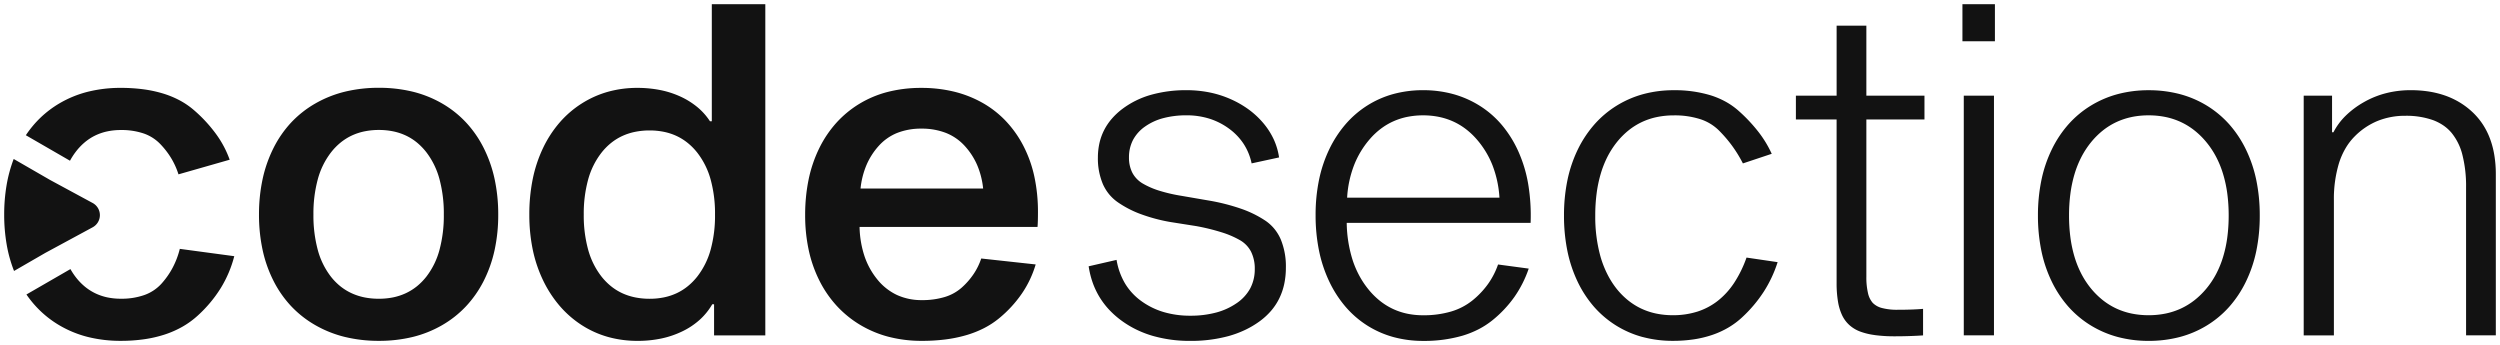 <svg xmlns="http://www.w3.org/2000/svg" width="299" height="41.27" viewBox="0 0 299 41.27">
  <path id="codesection" d="M-1737.193,39.81a12.227,12.227,0,0,1-3.227-1.375,11.861,11.861,0,0,1-2.674-2.223,13.207,13.207,0,0,1-2-3,15.52,15.52,0,0,1-1.252-3.679,20.742,20.742,0,0,1-.418-4.254,20.744,20.744,0,0,1,.418-4.254,15.52,15.52,0,0,1,1.252-3.679,13.209,13.209,0,0,1,2-3,11.865,11.865,0,0,1,2.674-2.223,12.231,12.231,0,0,1,3.227-1.374,14.285,14.285,0,0,1,3.666-.458,14.554,14.554,0,0,1,3.707.458,12.216,12.216,0,0,1,3.242,1.375,11.906,11.906,0,0,1,2.674,2.223,13.276,13.276,0,0,1,2,3,15.608,15.608,0,0,1,1.252,3.679,20.742,20.742,0,0,1,.416,4.254,20.741,20.741,0,0,1-.416,4.254,15.607,15.607,0,0,1-1.252,3.679,13.274,13.274,0,0,1-2,3,11.9,11.9,0,0,1-2.674,2.223,12.213,12.213,0,0,1-3.242,1.375,14.554,14.554,0,0,1-3.707.458A14.286,14.286,0,0,1-1737.193,39.81Zm1.635-26.313a8.363,8.363,0,0,0-1.826.605,8.173,8.173,0,0,0-1.621,1.008,9.419,9.419,0,0,0-1.416,1.412,10.328,10.328,0,0,0-1.148,1.758,11.855,11.855,0,0,0-.82,2.045,14.853,14.853,0,0,0-.492,2.332,19.905,19.905,0,0,0-.164,2.619,19.878,19.878,0,0,0,.164,2.617,14.79,14.79,0,0,0,.492,2.327,11.759,11.759,0,0,0,.82,2.036A10.2,10.2,0,0,0-1740.422,34a9.437,9.437,0,0,0,1.416,1.4,8.215,8.215,0,0,0,1.621,1,8.4,8.4,0,0,0,1.826.6,10.024,10.024,0,0,0,2.031.2,10.048,10.048,0,0,0,2.033-.2,8.466,8.466,0,0,0,1.832-.6,8.345,8.345,0,0,0,1.629-1,9.514,9.514,0,0,0,1.428-1.4,10.108,10.108,0,0,0,1.16-1.746,11.462,11.462,0,0,0,.828-2.036,14.576,14.576,0,0,0,.5-2.327,19.878,19.878,0,0,0,.166-2.617,19.906,19.906,0,0,0-.166-2.619,14.637,14.637,0,0,0-.5-2.332,11.557,11.557,0,0,0-.828-2.045,10.23,10.23,0,0,0-1.16-1.758,9.5,9.5,0,0,0-1.428-1.412,8.239,8.239,0,0,0-1.629-1.008,8.4,8.4,0,0,0-1.832-.605,9.971,9.971,0,0,0-2.033-.2,9.949,9.949,0,0,0-2.031.2Zm-58.48,26.313a11.887,11.887,0,0,1-3.174-1.375,11.814,11.814,0,0,1-2.627-2.223,13.3,13.3,0,0,1-1.969-3,15.87,15.87,0,0,1-1.23-3.679,21.018,21.018,0,0,1-.41-4.254,20.742,20.742,0,0,1,.416-4.254,15.7,15.7,0,0,1,1.252-3.679,13.5,13.5,0,0,1,2-3,11.886,11.886,0,0,1,2.654-2.223,12.086,12.086,0,0,1,3.193-1.375,13.925,13.925,0,0,1,3.617-.458,14.671,14.671,0,0,1,4.426.615,9.886,9.886,0,0,1,1.8.77,8.535,8.535,0,0,1,1.521,1.077,18.778,18.778,0,0,1,2.371,2.517,13.153,13.153,0,0,1,1.594,2.626l-3.447,1.149a15.788,15.788,0,0,0-1.3-2.12,15.7,15.7,0,0,0-1.621-1.874,5.621,5.621,0,0,0-2.225-1.313,10.024,10.024,0,0,0-3.109-.438,9.911,9.911,0,0,0-2.029.2,8.2,8.2,0,0,0-1.814.605,7.909,7.909,0,0,0-1.6,1.008,9.17,9.17,0,0,0-1.393,1.412,10.415,10.415,0,0,0-1.125,1.758,12,12,0,0,0-.8,2.045,15.078,15.078,0,0,0-.482,2.332,20.246,20.246,0,0,0-.16,2.619,17.763,17.763,0,0,0,.635,4.945,12.068,12.068,0,0,0,.795,2.036A10.271,10.271,0,0,0-1797.184,34a8.967,8.967,0,0,0,1.377,1.4,7.908,7.908,0,0,0,1.584,1,8.067,8.067,0,0,0,1.795.6,9.73,9.73,0,0,0,2,.2,9.6,9.6,0,0,0,2.932-.431,7.844,7.844,0,0,0,2.445-1.293,9.125,9.125,0,0,0,1.959-2.154,13.977,13.977,0,0,0,1.475-3.016l3.719.547a14.889,14.889,0,0,1-1.66,3.536,16.068,16.068,0,0,1-2.58,3.057,9.542,9.542,0,0,1-1.656,1.233,10.477,10.477,0,0,1-1.934.881,12.828,12.828,0,0,1-2.211.529,16.851,16.851,0,0,1-2.488.176,13.866,13.866,0,0,1-3.611-.459Zm-29.818,0a11.575,11.575,0,0,1-3.119-1.375,11.636,11.636,0,0,1-2.584-2.229,13.626,13.626,0,0,1-1.957-3.023,16.046,16.046,0,0,1-1.23-3.7,21.084,21.084,0,0,1-.41-4.261,20.618,20.618,0,0,1,.41-4.213,15.773,15.773,0,0,1,1.23-3.666,13.573,13.573,0,0,1,1.957-3,11.714,11.714,0,0,1,2.584-2.223,11.568,11.568,0,0,1,3.119-1.375,13.443,13.443,0,0,1,3.557-.458,13.562,13.562,0,0,1,3.619.472,11.947,11.947,0,0,1,3.193,1.416,11.38,11.38,0,0,1,2.639,2.312,13.527,13.527,0,0,1,1.957,3.16,16.153,16.153,0,0,1,1.17,3.919,22.992,22.992,0,0,1,.281,4.589h-21.994a15.421,15.421,0,0,0,.709,4.459,11.375,11.375,0,0,0,.809,1.881,10.4,10.4,0,0,0,1.107,1.648,8.984,8.984,0,0,0,1.35,1.34,7.862,7.862,0,0,0,1.535.957,7.853,7.853,0,0,0,1.721.575,9.247,9.247,0,0,0,1.9.191,11.622,11.622,0,0,0,3.338-.444,7.458,7.458,0,0,0,2.572-1.334,10.1,10.1,0,0,0,1.859-1.963,9.214,9.214,0,0,0,1.2-2.332l3.666.492A13.489,13.489,0,0,1-1809.371,35a13.894,13.894,0,0,1-2.613,2.784,9.76,9.76,0,0,1-1.67,1.089,11.2,11.2,0,0,1-1.943.778,16.448,16.448,0,0,1-4.7.622A13.45,13.45,0,0,1-1823.857,39.81Zm1.7-26.339a7.943,7.943,0,0,0-1.676.529,7.724,7.724,0,0,0-1.5.881,8.66,8.66,0,0,0-1.32,1.233,10.707,10.707,0,0,0-1.914,3.167,12.85,12.85,0,0,0-.82,3.864h18.219a12.85,12.85,0,0,0-.828-3.864,10.682,10.682,0,0,0-1.934-3.167,8.844,8.844,0,0,0-1.332-1.233,7.858,7.858,0,0,0-1.506-.881,8.091,8.091,0,0,0-1.682-.529,9.518,9.518,0,0,0-1.855-.176,9.5,9.5,0,0,0-1.854.177Zm-30.518,26.188a12.513,12.513,0,0,1-1.957-.76,11.748,11.748,0,0,1-1.756-1.065,10.617,10.617,0,0,1-1.486-1.318,9.456,9.456,0,0,1-1.146-1.521,9.46,9.46,0,0,1-.809-1.722,10.67,10.67,0,0,1-.471-1.924l3.338-.766a8.155,8.155,0,0,0,1.012,2.818A7.139,7.139,0,0,0-1854,35.508a8.818,8.818,0,0,0,2.668,1.313,11.122,11.122,0,0,0,3.186.438,11.825,11.825,0,0,0,3.084-.376,7.917,7.917,0,0,0,2.469-1.128,5.08,5.08,0,0,0,1.623-1.771,4.894,4.894,0,0,0,.539-2.3,4.548,4.548,0,0,0-.437-2.066,3.362,3.362,0,0,0-1.314-1.381,10.855,10.855,0,0,0-2.187-.944,25.194,25.194,0,0,0-3.064-.752l-3.117-.492a20.226,20.226,0,0,1-3.541-.951,12.243,12.243,0,0,1-2.75-1.429,5.234,5.234,0,0,1-1.029-.959,5.319,5.319,0,0,1-.734-1.209,7.854,7.854,0,0,1-.59-3.166,7.948,7.948,0,0,1,.186-1.719,6.676,6.676,0,0,1,.555-1.544,6.8,6.8,0,0,1,.922-1.369,8.23,8.23,0,0,1,1.295-1.2,10.465,10.465,0,0,1,3.391-1.662,15.414,15.414,0,0,1,4.268-.554,13.783,13.783,0,0,1,2.736.267,12.2,12.2,0,0,1,2.516.8,11.65,11.65,0,0,1,2.189,1.258,10.049,10.049,0,0,1,1.75,1.641,8.639,8.639,0,0,1,1.232,1.935,7.95,7.95,0,0,1,.629,2.141l-3.283.711a6.842,6.842,0,0,0-.951-2.325,7.073,7.073,0,0,0-1.756-1.833,8.035,8.035,0,0,0-2.346-1.19,9.088,9.088,0,0,0-2.717-.4,10.718,10.718,0,0,0-2.811.342,6.758,6.758,0,0,0-2.2,1.026,4.583,4.583,0,0,0-1.416,1.6,4.459,4.459,0,0,0-.471,2.066,3.929,3.929,0,0,0,.41,1.847,3.252,3.252,0,0,0,1.23,1.272,9.5,9.5,0,0,0,1.982.862,19.172,19.172,0,0,0,2.668.616l3.174.547a24.244,24.244,0,0,1,3.934.992,12.74,12.74,0,0,1,2.934,1.443,5.108,5.108,0,0,1,1.064.976,5.316,5.316,0,0,1,.76,1.26,8.469,8.469,0,0,1,.609,3.372,9.336,9.336,0,0,1-.2,1.963,7.439,7.439,0,0,1-.6,1.731,7.027,7.027,0,0,1-1,1.5,8.232,8.232,0,0,1-1.4,1.265,10.964,10.964,0,0,1-1.715,1.005,12.412,12.412,0,0,1-1.943.718,17.092,17.092,0,0,1-4.576.575,15.95,15.95,0,0,1-4.52-.609Zm-31.492.137a13.1,13.1,0,0,1-3.42-1.416,12.623,12.623,0,0,1-2.809-2.264,13.2,13.2,0,0,1-2.086-3.016,15.268,15.268,0,0,1-1.293-3.666,19.7,19.7,0,0,1-.432-4.213,20.933,20.933,0,0,1,.424-4.3,15.7,15.7,0,0,1,1.273-3.714,13.328,13.328,0,0,1,2.051-3.036,12.409,12.409,0,0,1,2.764-2.271,12.594,12.594,0,0,1,3.406-1.416,16.092,16.092,0,0,1,3.98-.472,16.488,16.488,0,0,1,3.863.438,13.444,13.444,0,0,1,3.385,1.313,11.928,11.928,0,0,1,2.8,2.155,13.037,13.037,0,0,1,2.121,2.961,14.74,14.74,0,0,1,1.334,3.686,20.029,20.029,0,0,1,.443,4.329c0,.763-.018,1.353-.053,1.751h-21.283a11.894,11.894,0,0,0,.588,3.488,8.917,8.917,0,0,0,1.545,2.8,6.67,6.67,0,0,0,2.338,1.846,7.014,7.014,0,0,0,2.971.615,9.248,9.248,0,0,0,2.756-.376,5.43,5.43,0,0,0,2.029-1.128,8.7,8.7,0,0,0,1.416-1.621,7.642,7.642,0,0,0,.908-1.853l6.512.711a12.343,12.343,0,0,1-1.641,3.467A14.312,14.312,0,0,1-1871,37.559a10.117,10.117,0,0,1-1.809,1.185,12.157,12.157,0,0,1-2.145.846,16.1,16.1,0,0,1-2.479.508,22.3,22.3,0,0,1-2.814.169,15.722,15.722,0,0,1-3.912-.471Zm.973-24.4a5.962,5.962,0,0,0-2.2,1.539,8.267,8.267,0,0,0-1.477,2.3,9.782,9.782,0,0,0-.711,2.811h14.662a9.654,9.654,0,0,0-.717-2.811,8.236,8.236,0,0,0-1.5-2.3,6.053,6.053,0,0,0-2.236-1.539,7.945,7.945,0,0,0-2.934-.512,7.7,7.7,0,0,0-2.887.513Zm-34.6,24.4a11.556,11.556,0,0,1-3.139-1.416,12.225,12.225,0,0,1-2.611-2.271,14,14,0,0,1-1.984-3.036,15.956,15.956,0,0,1-1.252-3.686,20.548,20.548,0,0,1-.416-4.22,21.085,21.085,0,0,1,.41-4.261,16.047,16.047,0,0,1,1.23-3.7,13.656,13.656,0,0,1,1.971-3.036,12.015,12.015,0,0,1,2.625-2.271,11.84,11.84,0,0,1,3.146-1.416,12.964,12.964,0,0,1,3.529-.472,13.958,13.958,0,0,1,2.783.267,10.856,10.856,0,0,1,2.441.8,9.19,9.19,0,0,1,2,1.265,7.523,7.523,0,0,1,1.471,1.662h.219V0h6.4V39.611h-6.129v-3.72h-.219a7.683,7.683,0,0,1-1.49,1.847,8.816,8.816,0,0,1-2.066,1.381,10.987,10.987,0,0,1-2.516.862,13.618,13.618,0,0,1-2.846.287,13.151,13.151,0,0,1-3.562-.472Zm3.252-24.528a6.96,6.96,0,0,0-1.541.5,6.48,6.48,0,0,0-1.346.838,7.226,7.226,0,0,0-1.15,1.174,9.178,9.178,0,0,0-1.58,3.187,15.387,15.387,0,0,0-.527,4.2,15.386,15.386,0,0,0,.527,4.2,9.208,9.208,0,0,0,1.578,3.187,7.315,7.315,0,0,0,1.152,1.174,6.48,6.48,0,0,0,1.346.838,6.96,6.96,0,0,0,1.541.5,8.672,8.672,0,0,0,1.734.167,8.459,8.459,0,0,0,1.711-.167,6.854,6.854,0,0,0,1.523-.5,6.5,6.5,0,0,0,1.334-.838,7.347,7.347,0,0,0,1.148-1.174,9.212,9.212,0,0,0,1.58-3.187,15.309,15.309,0,0,0,.525-4.2,15.309,15.309,0,0,0-.525-4.2,9.212,9.212,0,0,0-1.58-3.187,7.348,7.348,0,0,0-1.148-1.174,6.5,6.5,0,0,0-1.334-.838,6.854,6.854,0,0,0-1.523-.5,8.46,8.46,0,0,0-1.711-.167,8.693,8.693,0,0,0-1.734.167ZM-1949.248,39.8a13.605,13.605,0,0,1-3.521-1.4,12.555,12.555,0,0,1-2.881-2.25,12.994,12.994,0,0,1-2.125-3.03,15.285,15.285,0,0,1-1.314-3.7,19.9,19.9,0,0,1-.437-4.261,19.957,19.957,0,0,1,.438-4.267,15.621,15.621,0,0,1,1.314-3.72,13.045,13.045,0,0,1,2.125-3.05,12.472,12.472,0,0,1,2.881-2.257,13.6,13.6,0,0,1,3.521-1.4,17.05,17.05,0,0,1,4.057-.465,16.966,16.966,0,0,1,4.047.465,13.452,13.452,0,0,1,3.5,1.4,12.382,12.382,0,0,1,2.857,2.257,13.082,13.082,0,0,1,2.121,3.05,15.531,15.531,0,0,1,1.313,3.72,19.957,19.957,0,0,1,.438,4.267,19.649,19.649,0,0,1-.437,4.261,15.363,15.363,0,0,1-1.312,3.7,13.09,13.09,0,0,1-2.121,3.03,12.464,12.464,0,0,1-2.857,2.25,13.452,13.452,0,0,1-3.5,1.4,16.964,16.964,0,0,1-4.047.465,17.051,17.051,0,0,1-4.057-.465Zm2.344-24.59a6.889,6.889,0,0,0-1.523.5,6.562,6.562,0,0,0-1.336.838,7.331,7.331,0,0,0-1.146,1.174,9.2,9.2,0,0,0-1.58,3.2,15.69,15.69,0,0,0-.527,4.24,15.8,15.8,0,0,0,.521,4.233,9.108,9.108,0,0,0,1.559,3.18,7.155,7.155,0,0,0,1.139,1.161,6.445,6.445,0,0,0,1.338.829,6.959,6.959,0,0,0,1.535.5,8.745,8.745,0,0,0,1.734.165,8.52,8.52,0,0,0,1.709-.165,6.853,6.853,0,0,0,1.518-.5,6.483,6.483,0,0,0,1.328-.829,7.265,7.265,0,0,0,1.135-1.161,9.074,9.074,0,0,0,1.559-3.18,15.794,15.794,0,0,0,.52-4.233,15.845,15.845,0,0,0-.52-4.24,9.22,9.22,0,0,0-1.559-3.2,7.35,7.35,0,0,0-1.135-1.174,6.4,6.4,0,0,0-1.328-.838,6.821,6.821,0,0,0-1.518-.5,8.445,8.445,0,0,0-1.709-.167,8.464,8.464,0,0,0-1.713.168ZM-1980,39.8a12.92,12.92,0,0,1-3.412-1.4,12.284,12.284,0,0,1-2.164-1.62,12.553,12.553,0,0,1-1.764-2.06l5.262-3.038a8.076,8.076,0,0,0,.58.89,7.071,7.071,0,0,0,1.09,1.161,6.207,6.207,0,0,0,1.27.829,6.39,6.39,0,0,0,1.451.5,7.8,7.8,0,0,0,1.633.165,8.225,8.225,0,0,0,2.826-.444,5.041,5.041,0,0,0,2.018-1.334,9.536,9.536,0,0,0,1.359-1.935,9.979,9.979,0,0,0,.855-2.25l6.512.876a13.838,13.838,0,0,1-1.607,3.8,15.489,15.489,0,0,1-2.744,3.289,10.232,10.232,0,0,1-1.816,1.328,11.6,11.6,0,0,1-2.143.949,14.613,14.613,0,0,1-2.469.569,19.654,19.654,0,0,1-2.791.19A16.143,16.143,0,0,1-1980,39.8Zm213.725-.226a7.984,7.984,0,0,1-1.779-.431,4.073,4.073,0,0,1-1.271-.773,3.762,3.762,0,0,1-.861-1.169,6.194,6.194,0,0,1-.494-1.641,13.243,13.243,0,0,1-.164-2.188V13.787h-4.869V10.942h4.871V2.571h3.557v8.371h6.949v2.845h-6.949V32.608a8.208,8.208,0,0,0,.191,1.929,2.648,2.648,0,0,0,.574,1.19,2.376,2.376,0,0,0,1.121.616,6.993,6.993,0,0,0,1.832.205c1.234,0,2.266-.037,3.064-.109v3.174c-1.088.073-2.229.109-3.391.109a17.637,17.637,0,0,1-2.381-.144Zm74.27.034h-3.555V21.885a15.11,15.11,0,0,0-.432-3.837,6.744,6.744,0,0,0-1.293-2.647,4.864,4.864,0,0,0-.992-.9,5.76,5.76,0,0,0-1.256-.641,9.586,9.586,0,0,0-3.3-.512,8.713,8.713,0,0,0-3.324.622,8.292,8.292,0,0,0-2.75,1.868,7.135,7.135,0,0,0-1.076,1.411,8.746,8.746,0,0,0-.77,1.742,14.709,14.709,0,0,0-.615,4.479v16.14h-3.611V10.942h3.391v4.377h.166a7.711,7.711,0,0,1,1.449-1.963,10.468,10.468,0,0,1,2.16-1.621,10.686,10.686,0,0,1,2.668-1.087,11.918,11.918,0,0,1,2.969-.362,14.016,14.016,0,0,1,2.184.164,11.091,11.091,0,0,1,1.961.492,9.514,9.514,0,0,1,1.732.821,9.1,9.1,0,0,1,1.508,1.149,8.224,8.224,0,0,1,1.221,1.45,8.633,8.633,0,0,1,.871,1.723,10.385,10.385,0,0,1,.523,2,14.031,14.031,0,0,1,.174,2.271V39.611h0Zm-60.018,0h-3.611V10.942h3.611V39.611Zm-236.8-7.7h0a16.174,16.174,0,0,1-.883-3.178,20.923,20.923,0,0,1-.295-3.561,20.908,20.908,0,0,1,.285-3.509,16.711,16.711,0,0,1,.852-3.147l4.354,2.512,5.088,2.752a1.655,1.655,0,0,1,.867,1.454,1.655,1.655,0,0,1-.867,1.454l-5.654,3.058-3.746,2.164h0Zm19.668-11.554h0a9.045,9.045,0,0,0-.889-1.963,9.571,9.571,0,0,0-1.355-1.73,5.009,5.009,0,0,0-1.955-1.21,8.247,8.247,0,0,0-2.7-.4,7.717,7.717,0,0,0-1.633.167,6.362,6.362,0,0,0-1.451.5,6.125,6.125,0,0,0-1.27.838,7.153,7.153,0,0,0-1.09,1.174,8.314,8.314,0,0,0-.633.993l-5.279-3.049a12.629,12.629,0,0,1,1.787-2.134,12.364,12.364,0,0,1,2.209-1.665,12.928,12.928,0,0,1,3.414-1.4,16.138,16.138,0,0,1,3.945-.465,20.4,20.4,0,0,1,2.707.171,14.724,14.724,0,0,1,2.375.512,11.187,11.187,0,0,1,2.043.855,9.326,9.326,0,0,1,1.711,1.2,17.013,17.013,0,0,1,2.592,2.831,12.068,12.068,0,0,1,1.594,3.023l-6.127,1.751ZM-1751.91,4.432h-3.885V0h3.885V4.431h0Z" transform="translate(1990.502 0.5)" fill="#121212" stroke="rgba(0,0,0,0)" stroke-miterlimit="10" stroke-width="1"/>
</svg>
